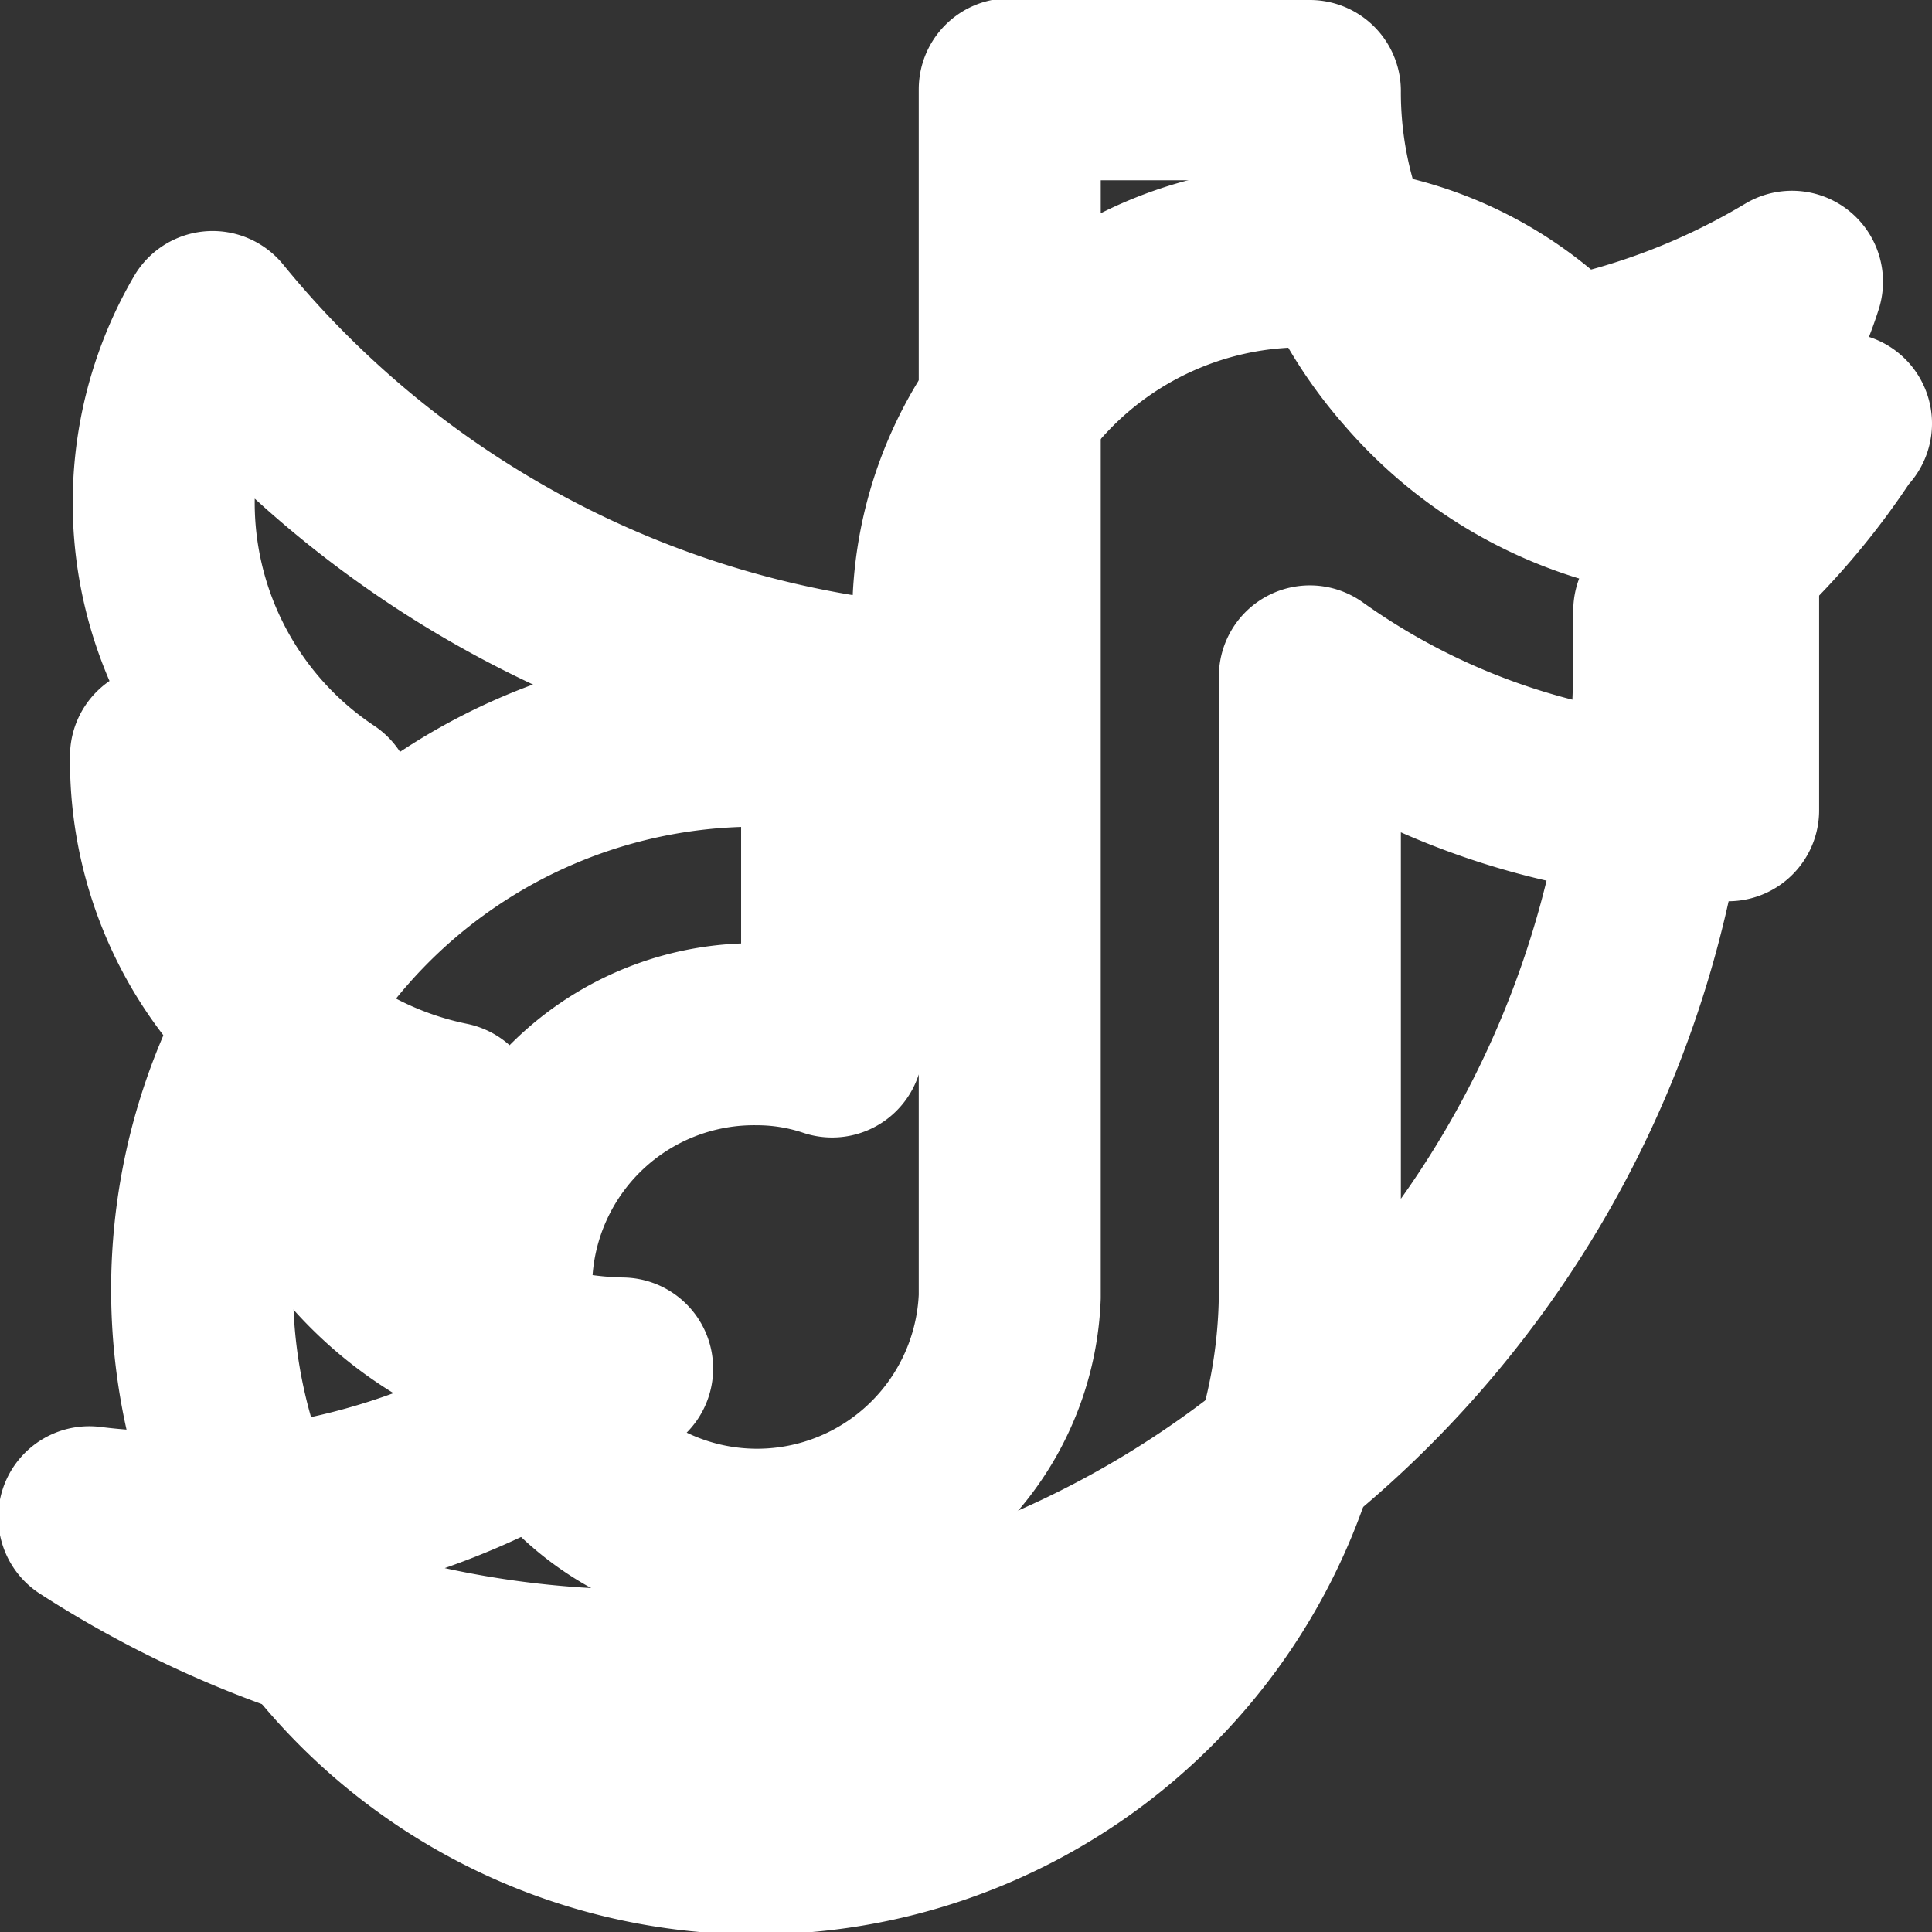 <svg id="Layer_1" data-name="Layer 1" xmlns="http://www.w3.org/2000/svg" viewBox="0 0 22.08 22.08"><rect x="0" y="0" width="22.08" height="22.08" fill="#333333" stroke="none"/><defs><style>.cls-1{fill:none;stroke:#fff;stroke-linejoin:round;stroke-width:2.08px;}</style></defs><title>tiktok</title><path class="cls-1" d="M970.38,534.12a8.18,8.18,0,0,1-2.36.65,4.07,4.07,0,0,0,1.8-2.27,8.1,8.1,0,0,1-2.6,1,4.11,4.11,0,0,0-7.1,2.81,4.24,4.24,0,0,0,.11.94,11.69,11.69,0,0,1-8.46-4.29,4.1,4.1,0,0,0,1.27,5.48,4.17,4.17,0,0,1-1.86-.52V538a4.11,4.11,0,0,0,3.29,4,4.2,4.2,0,0,1-1.08.14,3.94,3.94,0,0,1-.77-.07,4.1,4.1,0,0,0,3.83,2.85,8.22,8.22,0,0,1-5.09,1.76,7.82,7.82,0,0,1-1-.06,11.67,11.67,0,0,0,18-9.83c0-.18,0-.36,0-.53a8.11,8.11,0,0,0,2-2.13Z" transform="translate(-949.34 -529.28)"/><path class="cls-1" d="M965.49,533.46a4.73,4.73,0,0,1-1.18-3.14h-.92m2.1,3.14a4.72,4.72,0,0,0,2.6,1.54,4.64,4.64,0,0,0,1,.11v3.43a8.23,8.23,0,0,1-4.78-1.53v7a6.33,6.33,0,1,1-6.48-6.32m7.66-4.22-.06,0m-9.78,12.26A2.89,2.89,0,0,1,958,541.1a2.7,2.7,0,0,1,.85.14v-3.51a6,6,0,0,0-.85-.06l-.52,0m5.92-7.37h-2.52V544.1a2.89,2.89,0,0,1-5.23,1.58" transform="translate(-949.34 -529.28)"/></svg>